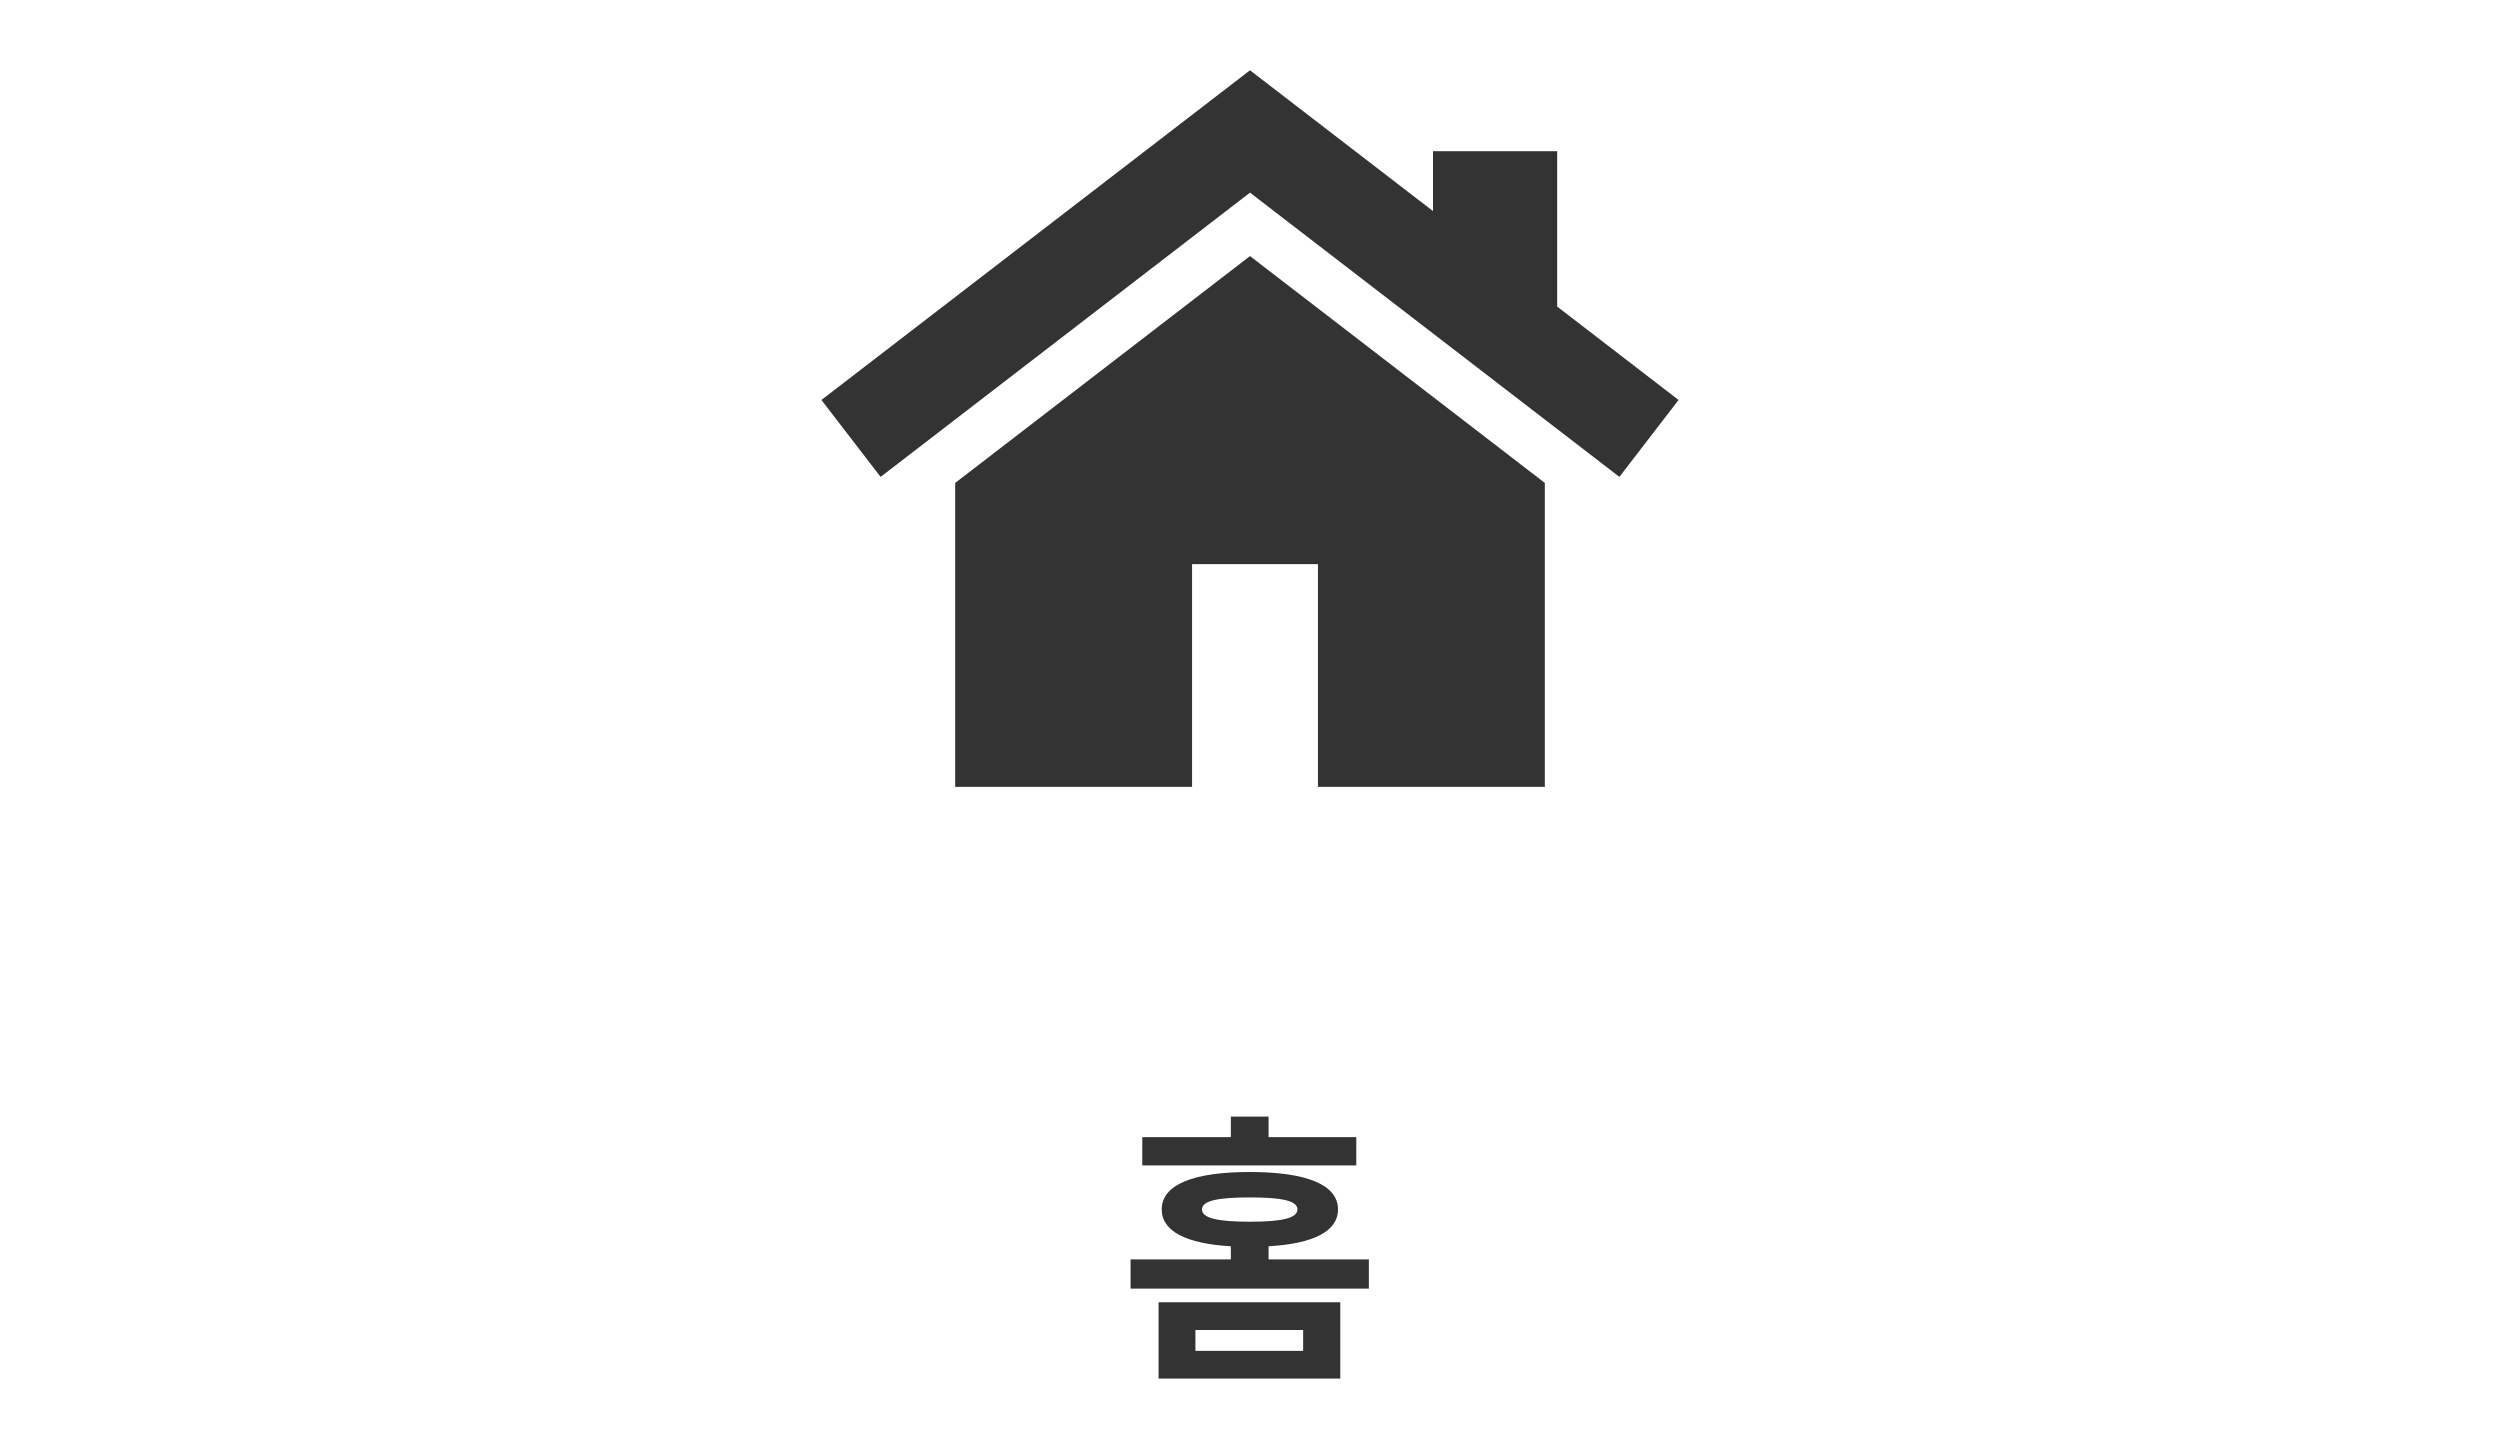 <svg width="70" height="40" viewBox="0 0 70 40" fill="none" xmlns="http://www.w3.org/2000/svg">
<path d="M35 7.17L26.745 13.522V22.032H33.378V15.796H36.902V22.032H43.255V13.522L35 7.17Z" fill="#333333"/>
<path d="M43.601 8.584V4.233H40.124V5.91L35 1.968L23 11.199L24.657 13.353L35 5.394L45.343 13.353L47 11.199L43.601 8.584Z" fill="#333333"/>
<path d="M37.976 31.84H35.52V31.264H34.464V31.84H31.984V32.632H37.976V31.84ZM33.472 37.24H36.488V37.824H33.472V37.24ZM32.44 38.6H37.528V36.464H32.44V38.6ZM33.656 33.864C33.656 33.624 34.08 33.528 34.992 33.528C35.912 33.528 36.328 33.624 36.328 33.864C36.328 34.104 35.912 34.208 34.992 34.208C34.08 34.208 33.656 34.104 33.656 33.864ZM35.52 35.264V34.896C36.768 34.824 37.464 34.48 37.464 33.864C37.464 33.168 36.576 32.816 34.992 32.816C33.416 32.816 32.528 33.168 32.528 33.864C32.528 34.48 33.224 34.824 34.464 34.896V35.264H31.656V36.08H38.328V35.264H35.52Z" fill="#333333"/>
</svg>
